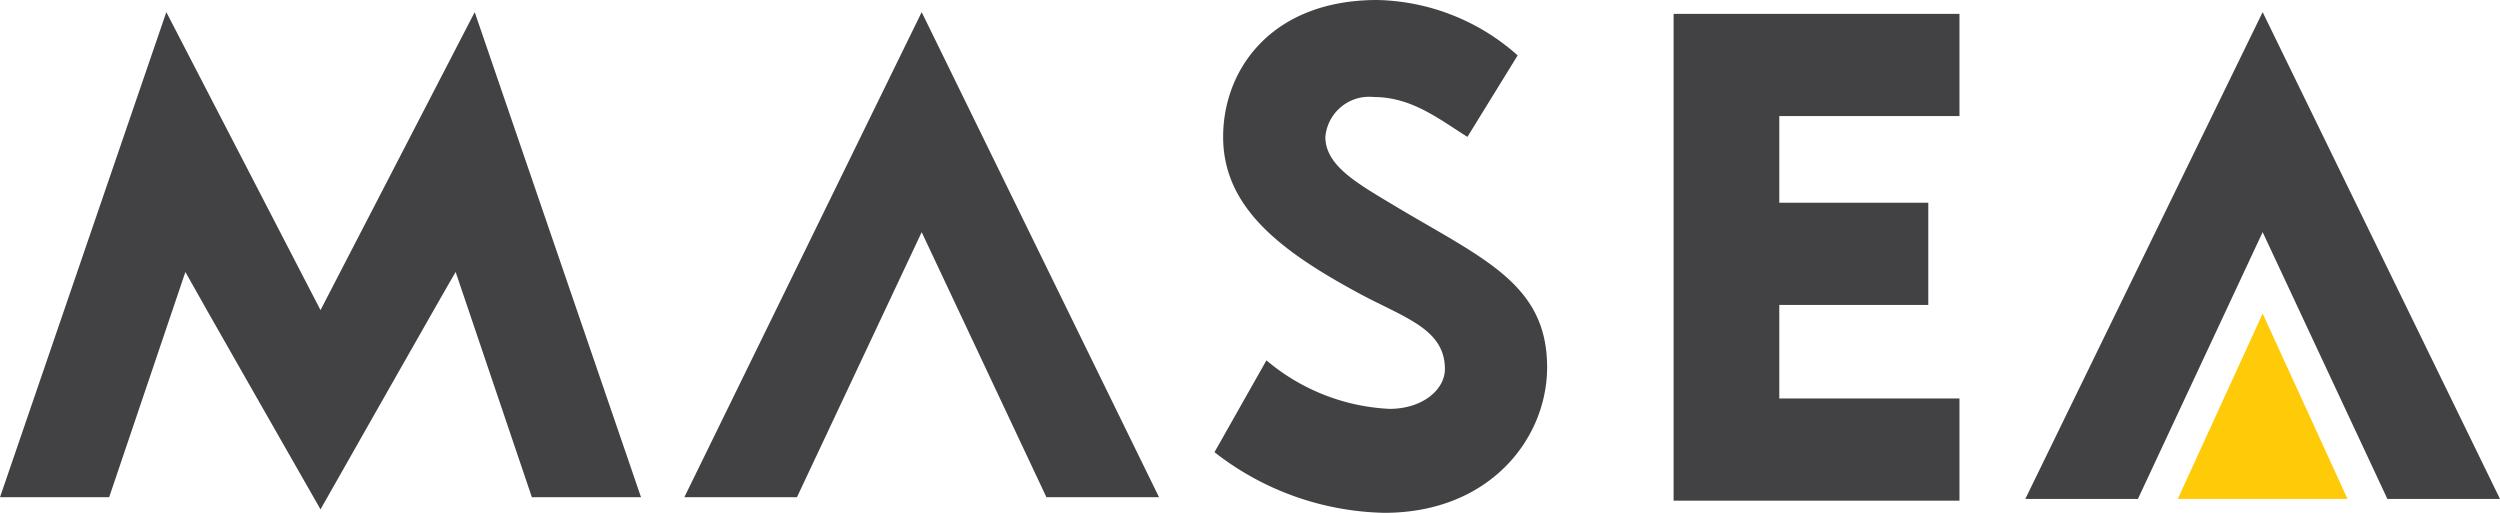 <svg xmlns="http://www.w3.org/2000/svg" xmlns:xlink="http://www.w3.org/1999/xlink" viewBox="0 0 121.875 25">
  <defs>
    <style>
      .cls-1 {
        fill: url(#linear-gradient);
      }

      .cls-2 {
        fill: #424143;
      }
    </style>
    <linearGradient id="linear-gradient" y1="0.5" x2="2.438" y2="0.5" gradientUnits="objectBoundingBox">
      <stop offset="0.543" stop-color="#ffca07"/>
      <stop offset="0.652" stop-color="#fec50a"/>
      <stop offset="0.783" stop-color="#fcb614"/>
      <stop offset="0.926" stop-color="#f89e24"/>
      <stop offset="0.979" stop-color="#f6932b"/>
    </linearGradient>
  </defs>
  <g id="masea_logo" transform="translate(-2.8 -14)">
    <path id="Path_1" data-name="Path 1" class="cls-1" d="M128.5,41.137h8.277L132.639,32.1Z" transform="translate(-19.534 -2.813)"/>
    <path id="Path_2" data-name="Path 2" class="cls-2" d="M81.43,23.882c-1.689-1.014-3.125-1.858-3.125-3.209A2.144,2.144,0,0,1,80.67,18.73c1.858,0,3.209,1.1,4.561,1.943L87.68,16.7A10.612,10.612,0,0,0,80.839,14c-5.152,0-7.517,3.378-7.517,6.672,0,3.378,2.7,5.49,6.419,7.517,2.28,1.267,4.392,1.774,4.392,3.8,0,1.014-1.1,1.943-2.7,1.943a10.02,10.02,0,0,1-6-2.365L72.9,36.044A13.881,13.881,0,0,0,81.177,39c5.152,0,7.939-3.632,7.939-7.095C89.116,27.767,85.907,26.584,81.43,23.882Z" transform="translate(-10.894 0)"/>
    <path id="Path_3" data-name="Path 3" class="cls-2" d="M99.4,14.8h13.936v4.983h-8.784v4.223h7.264v4.983h-7.264V33.55h8.784v4.983H99.4Z" transform="translate(-15.012 -0.124)"/>
    <path id="Path_4" data-name="Path 4" class="cls-2" d="M131.271,14.7,119.7,38.433h5.49l6.081-13.007h0l6.081,13.007h5.49Z" transform="translate(-18.167 -0.109)"/>
    <path id="Path_5" data-name="Path 5" class="cls-2" d="M53.871,14.7,42.3,38.349h5.49l6.081-12.922h0l6.081,12.922h5.49Z" transform="translate(-6.139 -0.109)"/>
    <path id="Path_6" data-name="Path 6" class="cls-2" d="M18.425,29.227,10.908,14.7,2.8,38.349H8.121l3.716-10.98c.169.338,6.588,11.571,6.588,11.571s6.419-11.318,6.588-11.571l3.716,10.98H34.05L25.942,14.7Z" transform="translate(0 -0.109)"/>
  </g>
</svg>
